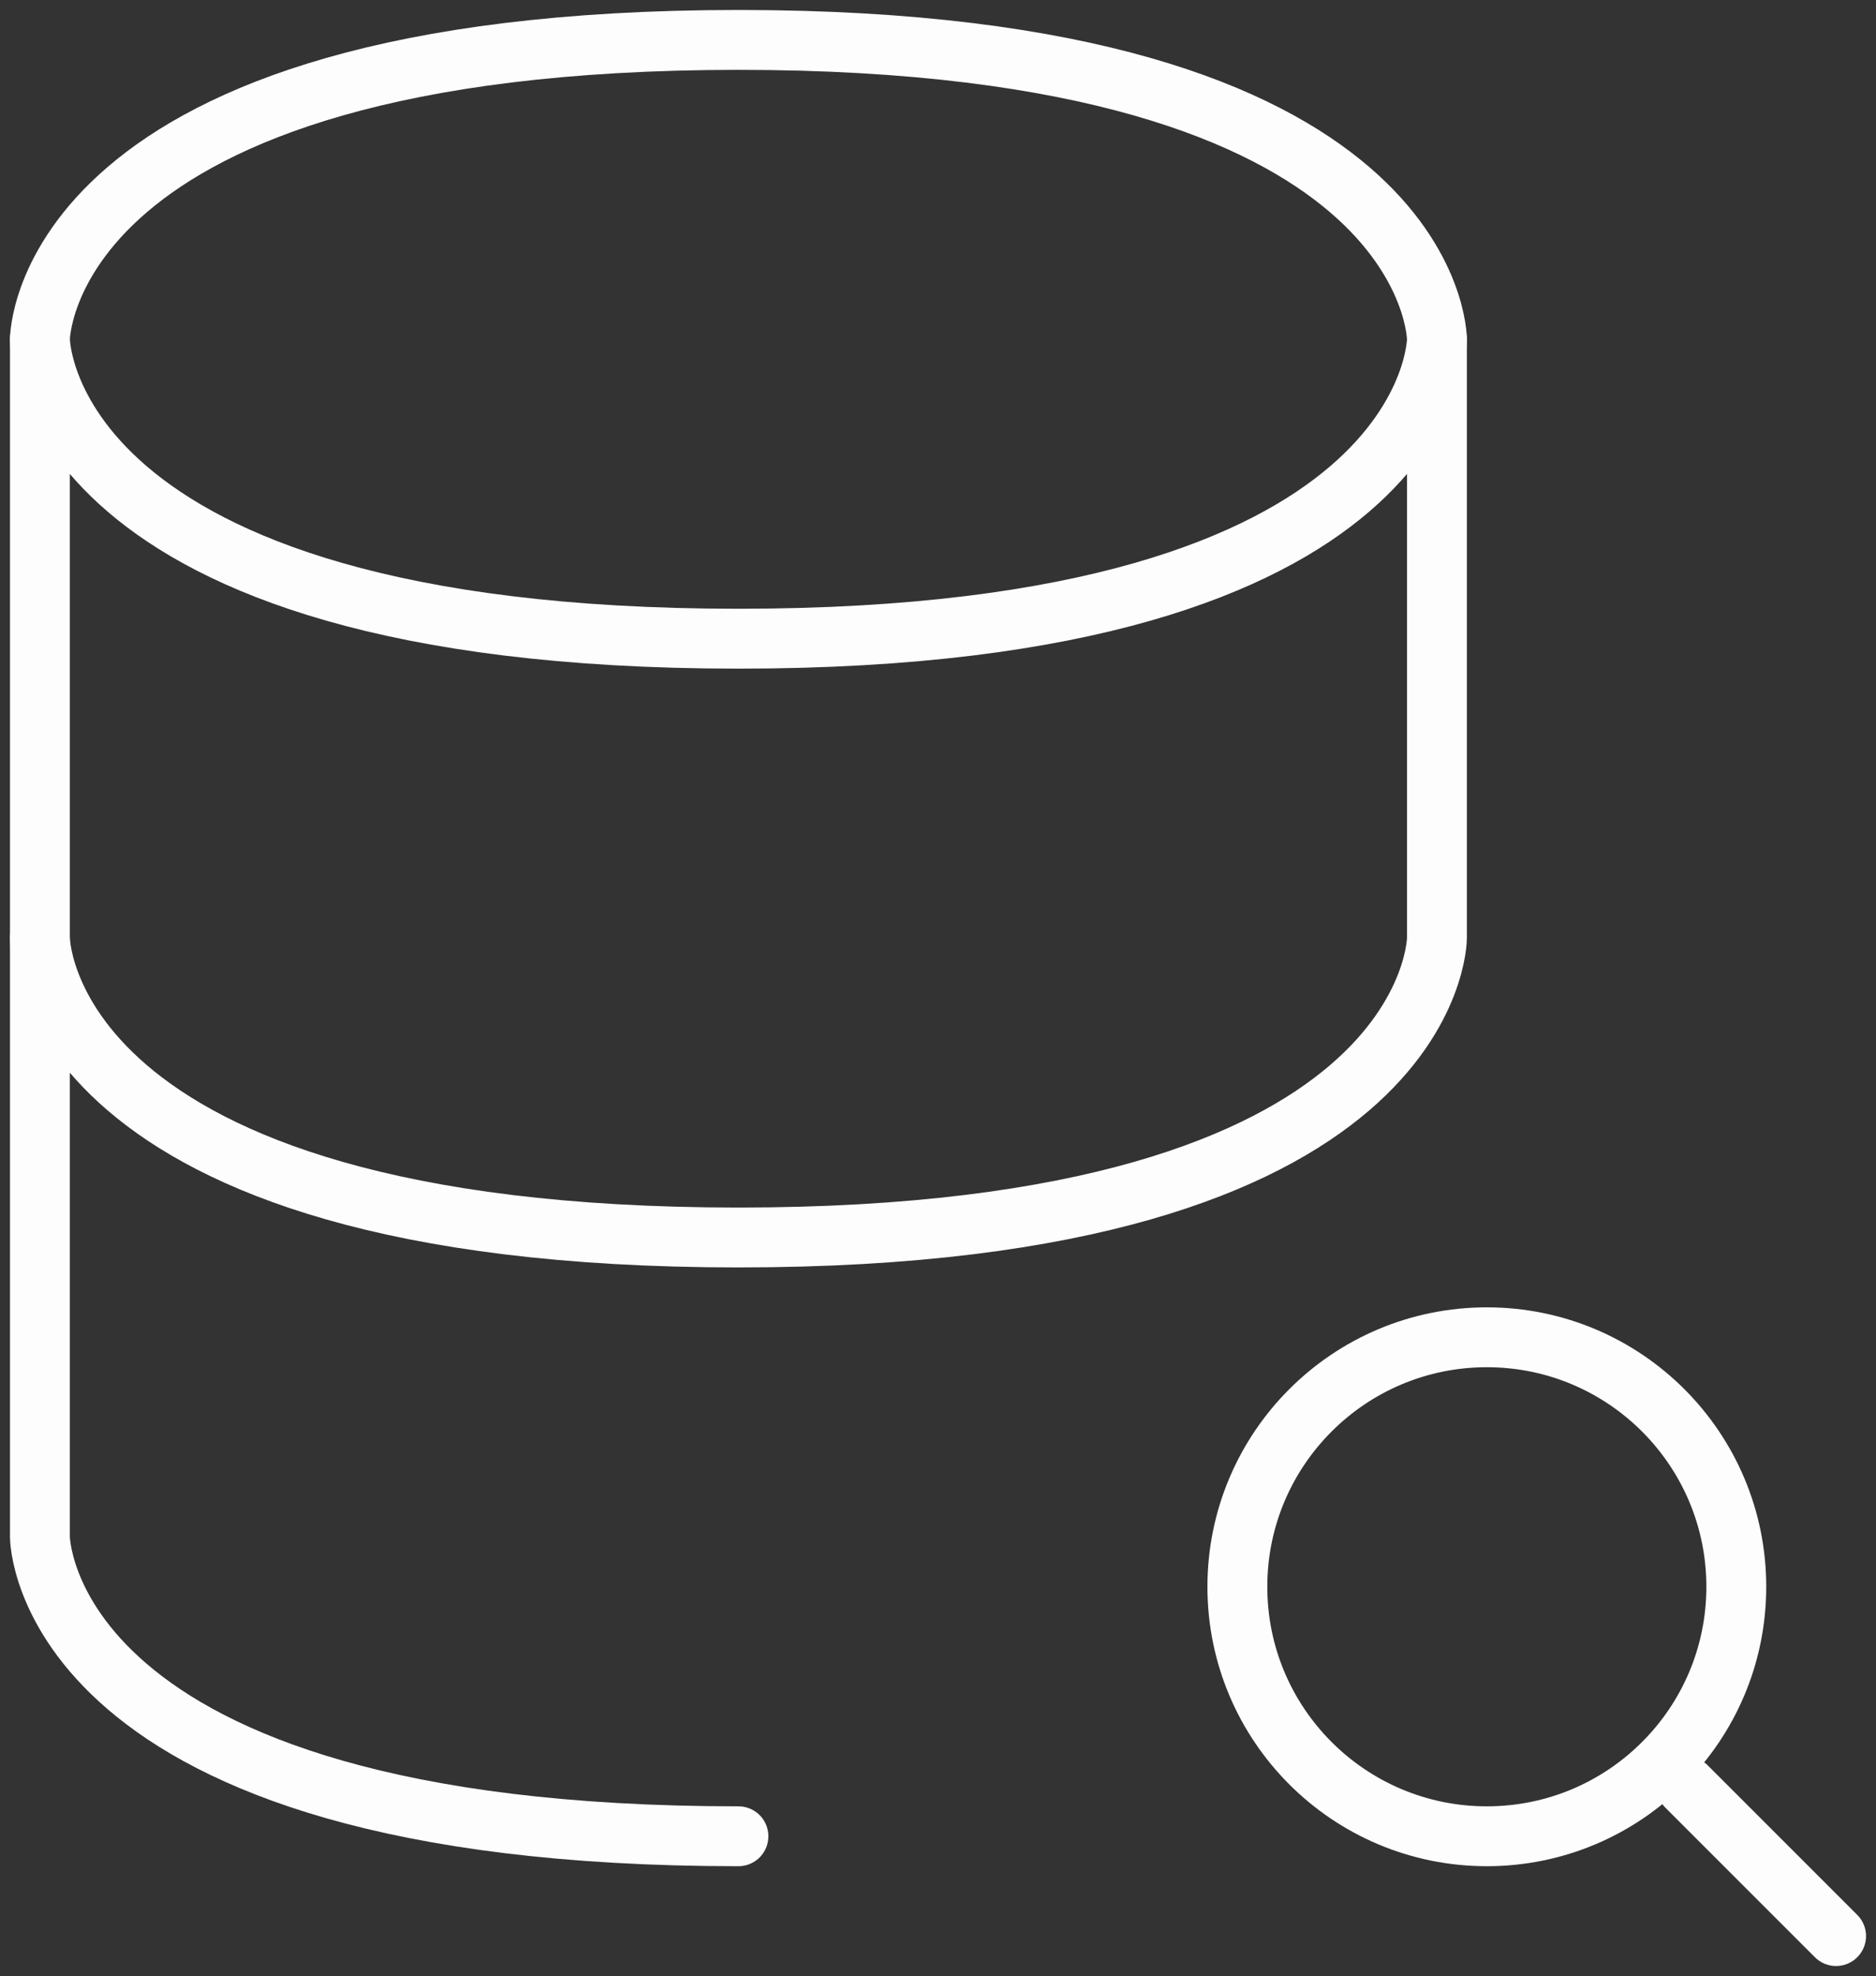 <svg width="94" height="99" viewBox="0 0 94 99" fill="none" xmlns="http://www.w3.org/2000/svg">
<rect x="0" y="0" width="94" height="99" fill="#333333" stroke="none"/>
<path d="M84.5 89.5L92 97" stroke="#FDFDFD" stroke-width="3" stroke-linecap="round" stroke-linejoin="round"/>
<path d="M62 79.5C62 86.403 67.597 92 74.5 92C77.958 92 81.088 90.596 83.35 88.327C85.606 86.066 87 82.946 87 79.5C87 72.597 81.403 67 74.5 67C67.597 67 62 72.597 62 79.5Z" stroke="#FDFDFD" stroke-width="3" stroke-linecap="round" stroke-linejoin="round"/>
<path d="M2 17V47C2 47 2 62 37 62C72 62 72 47 72 47V17" stroke="#FDFDFD" stroke-width="3" stroke-linecap="round" stroke-linejoin="round"/>
<path d="M37 2C72 2 72 17 72 17C72 17 72 32 37 32C2 32 2 17 2 17C2 17 2 2 37 2Z" stroke="#FDFDFD" stroke-width="3" stroke-linecap="round" stroke-linejoin="round"/>
<path d="M37 92C2 92 2 77 2 77V47" stroke="#FDFDFD" stroke-width="3" stroke-linecap="round" stroke-linejoin="round"/>
</svg>
